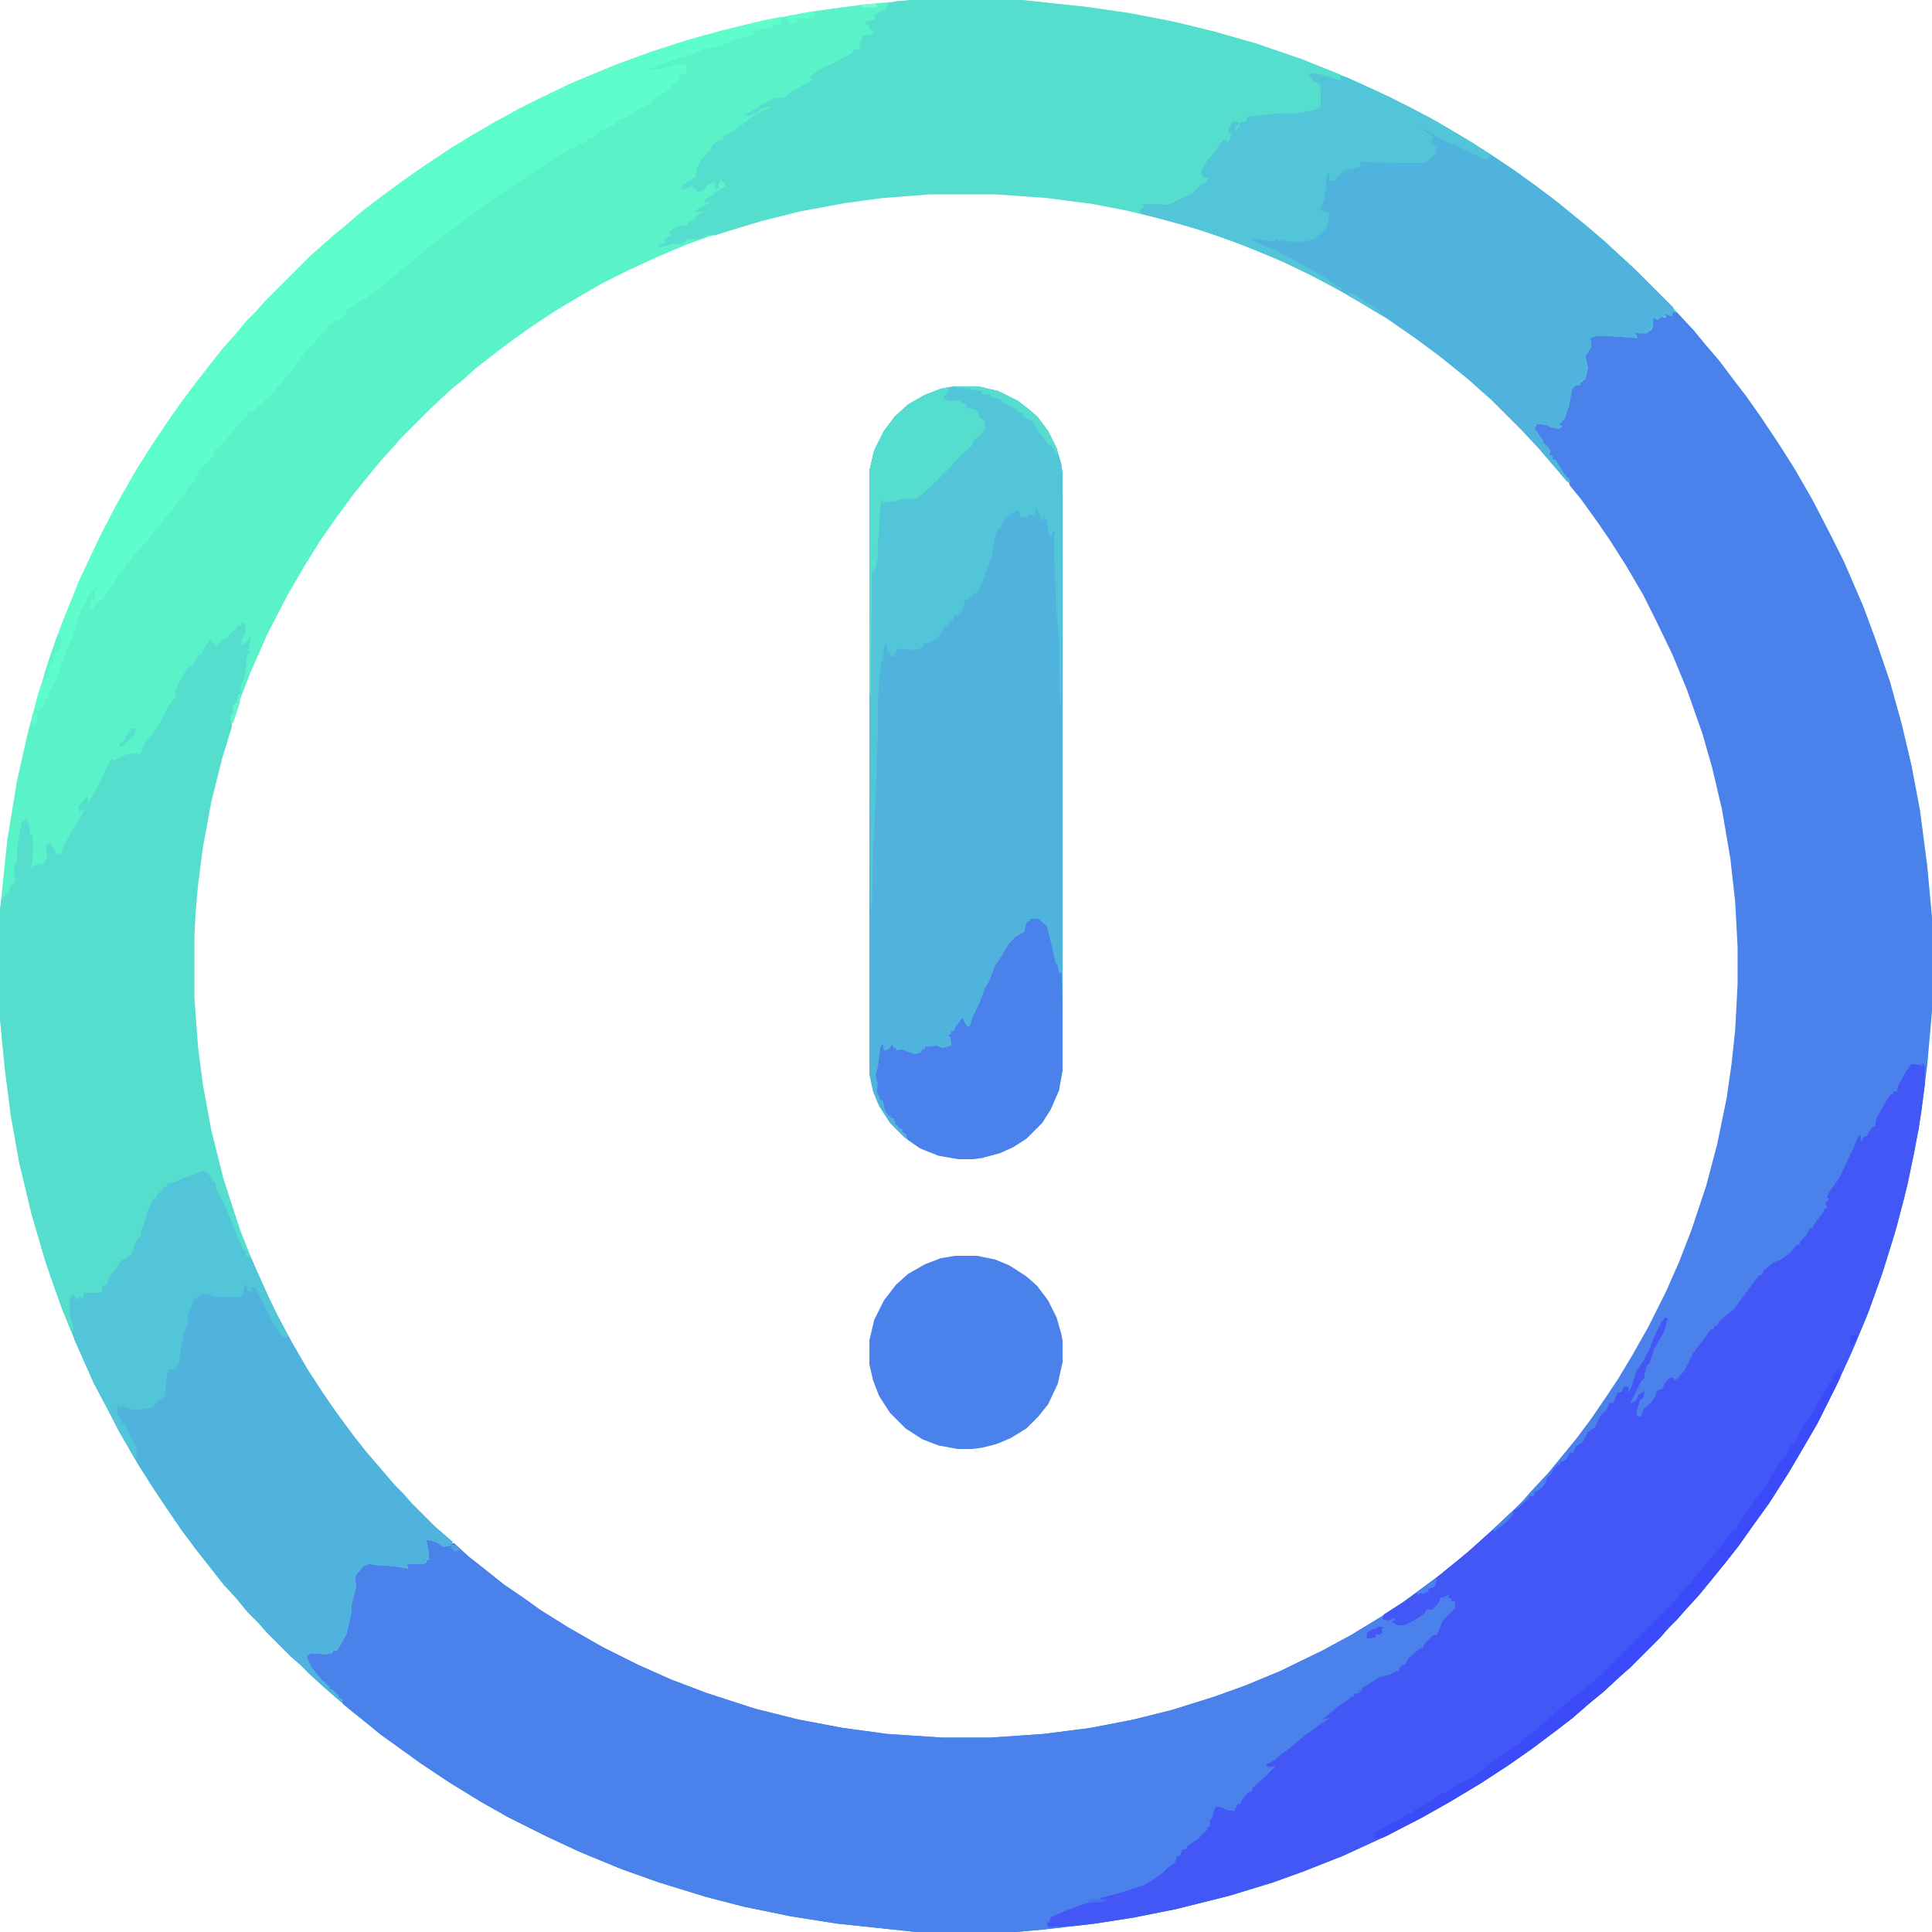 <?xml version="1.0" encoding="UTF-8"?>
<svg version="1.1" viewBox="0 0 1600 1600" width="1280" height="1280" xmlns="http://www.w3.org/2000/svg">
<path transform="translate(755)" d="m0 0h91l56 6 34 5 36 7 33 8 35 10 38 13 30 12 29 13 29 14 26 14 27 16 17 11 18 12 18 13 16 12 16 13 11 9 14 12 13 12 12 11 31 31 7 8 11 12 9 11 12 14 12 16 10 13 12 17 16 24 12 19 15 26 15 29 11 22 16 37 10 27 12 35 10 36 8 34 7 37 6 46 4 43v77l-4 45-5 40-6 34-8 36-8 30-11 35-12 33-13 31-13 28-15 30-14 24-10 17-16 25-13 18-12 17-11 14-13 16-9 11-11 12-7 8-7 7-7 8-25 25-8 7-14 13-11 9-15 13-13 10-20 15-20 14-23 15-25 15-23 13-29 15-37 17-33 13-25 9-36 11-44 11-35 7-32 5-43 5-23 2h-82l-66-7-38-6-39-8-31-8-39-12-31-11-34-14-28-13-32-16-23-13-26-16-24-16-18-13-14-10-16-13-10-8-14-12-10-9-8-7-9-9-8-7-20-20-7-8-9-9-9-11-11-12-22-28-12-16-13-19-12-18-12-19-15-26-13-25-8-15-16-36-11-27-13-37-12-41-10-42-7-39-5-39-4-41v-90l6-58 8-49 9-40 8-30 11-35 9-25 15-37 17-36 14-27 16-28 12-19 14-21 12-17 12-16 22-28 10-11 9-11 8-8 7-8 38-38 8-7 10-9 11-9 14-12 13-10 19-14 17-12 24-16 18-11 19-11 20-11 16-8 27-13 36-15 30-11 31-10 29-8 33-8 44-8 37-5zm15 160-39 3-30 4-38 7-32 8-30 9-31 11-24 10-26 12-22 11-24 14-15 9-21 14-14 10-12 9-18 14-10 9-11 9-16 15-25 25-7 8-10 11-9 11-13 16-14 19-14 20-13 21-14 24-17 33-14 32-10 26-12 37-8 30-7 33-5 31-3 27-2 33v51l3 41 4 31 7 38 10 40 14 43 12 30 15 33 14 27 16 27 11 17 11 16 14 19 11 14 24 28 7 7 7 8 20 20 8 7 13 12 11 9 16 13 19 14 20 14 24 15 28 16 30 15 27 12 29 11 40 13 36 9 37 7 37 5 45 3h40l44-3 39-5 36-7 32-8 35-11 25-9 29-12 35-17 24-13 23-14 21-14 18-13 13-10 16-13 14-12 13-12 15-14 10-10 7-8 14-15 9-11 14-17 12-16 13-19 10-15 12-20 13-23 15-30 11-25 10-26 12-36 9-34 8-39 4-28 3-28 2-38v-31l-2-37-4-36-7-41-8-34-8-28-13-37-12-29-14-29-10-20-14-24-14-22-11-16-13-18-13-16-9-11-13-15-14-15-26-26-8-7-10-9-11-9-15-12-19-14-23-16-20-12-17-10-24-13-27-13-34-14-31-11-35-10-30-7-26-5-38-5-42-3z" fill="#59F2C9"/>
<path transform="translate(1384,257)" d="m0 0 5 2 14 15 9 11 12 14 12 16 10 13 12 17 16 24 12 19 15 26 15 29 11 22 16 37 10 27 12 35 10 36 8 34 7 37 6 46 4 43v77l-4 45-5 40-6 34-8 36-8 30-11 35-12 33-13 31-13 28-15 30-14 24-10 17-16 25-13 18-12 17-11 14-13 16-9 11-11 12-7 8-7 7-7 8-25 25-8 7-14 13-11 9-15 13-13 10-20 15-20 14-23 15-25 15-23 13-29 15-37 17-33 13-25 9-36 11-44 11-35 7-32 5-43 5-23 2h-82l-66-7-38-6-39-8-31-8-39-12-31-11-34-14-28-13-32-16-23-13-26-16-24-16-18-13-14-10-16-13-10-8-6-5-2-4-7-6v-2h-2l-4-4v-2l-4-2-10-12-1-6-1-2 4-3 16 1 3-2h3l2-4 6-13 2-13 1-3 1-7 3-13-1-9 7-7v-2l9-2 2 1 21 2 6 2-2-5h17l1-9-1-5v-5l8 1 6 4 9-2 12 11 14 11 15 12 19 13 11 8 24 15 28 16 30 15 27 12 29 11 40 13 36 9 37 7 37 5 45 3h40l44-3 39-5 36-7 32-8 35-11 25-9 29-12 35-17 24-13 23-14 21-14 18-13 13-10 16-13 14-12 13-12 15-14 9-9 7-8 14-15 9-11 14-17 12-16 13-19 10-15 12-20 13-23 15-30 11-25 10-26 12-36 9-34 8-39 4-28 3-28 2-38v-31l-2-37-4-36-7-41-8-34-8-28-13-37-12-29-14-29-10-20-14-24-14-22-11-16-13-18-9-11-1-4-8-10-2-4-1-3h-2l-1-4h-2l-1-6-4-4-10-15 3 1 2-3 8 1 5 1 2 2 5-1-2-1 1-3 4-4 2-8 3-15 4-4h3l4-4 2-12-2-4 1-5 3-3 1-5-1-3-2-2 8-3h11l20 2 3 1-2-5h10l4-2 1-10 4 1 4-3v2h3l-3-4 7 1z" fill="#4A81EB"/>
<path transform="translate(353,1275)" d="m0 0 8 1 6 4 9-2 12 11 14 11 15 12 19 13 11 8 24 15 28 16 30 15 27 12 29 11 40 13 36 9 37 7 37 5 45 3h40l44-3 39-5 36-7 32-8 35-11 25-9 29-12 35-17 24-13 23-14 4-2v3l9-1v3l3 2 7-1 12-7 4-4 6-2 5-6 4-4 6-2-2 4 2 1v2h3l1 6-7 8-5 5-2 6-2 3-5 3-4 2-2 4-5 5-5 4h-2l-2 4-9 9-7 4-7 1-10 7-4 1v2h-2v2l-5 1v2h-2l-1 3-8 5-8 6-3 3 3 1-22 16-11 9-8 6-7 6-5 1v2h7l-1 3-6 4-7 8-5 4-1 2h-2l-2 4-5 6h-2l-3 6h-8l-3-3-5 1-2 9v3h-2l-1 5-11 11-5 3h-2v2l-4 1-2 5-2 1-2 6-6 4-3 1-2 4-6 4-8 5-25 8-7 2 1 2-17 3-12 4-12 5-6 3-1 3h-2l1 4 2-1h12v1l-41 4h-82l-66-7-38-6-39-8-31-8-39-12-31-11-34-14-28-13-32-16-23-13-26-16-24-16-18-13-14-10-16-13-10-8-6-5-2-4-7-6v-2h-2l-4-4v-2l-4-2-10-12-1-6-1-2 4-3 16 1 3-2h3l2-4 6-13 2-13 1-3 1-7 3-13-1-9 7-7v-2l9-2 2 1 21 2 6 2-2-5h17l1-9-1-5z" fill="#4A81EB"/>
<path transform="translate(200,516)" d="m0 0h3v9l-3 5v5l5-4 3-4-2 9-1 3 2 1-3 5v8l-2 9-3 7 1 4-3 3-1 5-2 2v8l-2 1v10l-8 26-9 36-7 38-4 31-2 23-1 19v51l3 41 4 31 7 38 10 40 14 43 12 30 15 33 14 27 16 27 11 17 11 16 14 19 11 14 24 28 7 7 7 8 19 19 8 7 7 6-2 3-6 1-6-4-8-2 2 10v7h-2v2l-2 1h-14l1 4-12-2-16-1-4-1-5 2-6 7-1 3 1 7-4 15v6l-4 18-6 11-2 3h-3l-1 2-6 1-12-1-3 3 2 5 2 4 9 11 6 5v2h2l5 5v2l4 2-1 2-15-13-12-11-7-7-8-7-20-20-7-8-9-9-9-11-11-12-22-28-12-16-13-19-12-18-12-19-15-26-13-25-8-15-16-36-11-27-13-37-12-41-10-42-7-39-5-39-4-41v-90l1-9 7-7 1-5h2l2-6-1-1v-11h2v-12l4-22 4-3 2 6 1 7 2 1v18l-1 9 4-3h2l1-2 1 3 3-3 2-5-1-9 4-2 5 9h4l1-5 8-15 5-7 3-6 2-3h-3l-1 2-1-5 7-9 1 4v3l5-9 8-16 6-13 2 2 5-2 5-3 8-1h3v3l5-12 8-9 7-12 5-10 6-8-1-4 6-12 4-6 5-4 5-8h2l2-5 5-7 4 4 1 2 5-6 4-1 2-4 5-4 2-3h3z" fill="#55DDCE"/>
<path transform="translate(755)" d="m0 0h91l56 6 34 5 36 7 33 8 35 10 38 13 30 12 29 13 29 14 26 14 27 16 17 11 18 12 18 13 16 12 16 13 11 9 14 12 13 12 12 11 31 31 2 4-2 1v3l-6-2 1 3-4-1-3 3-4-2v8l-5 5h-7l-3-1 2 5-27-2h-7l-5 2 1 7-3 5-2 3 2 10-2 9-3 1-2 4h-3l-3 3-3 15-3 9-5 6 3 1-3 2-6-1-4-2-8-1-2 3v1l4 6 3 4v2l2 1 4 5-1 4h2l1 4h2l4 6 3 5 6 7h-3l-24-28-14-15-25-25-8-7-10-9-11-9-15-12-19-14-23-16-20-12-17-10-24-13-27-13-34-14-31-11-35-10-30-7-26-5-38-5-42-3h-55l-39 3-30 4-38 7-32 8-30 9-9 3-7-1-1 2-5 2h-11v2l-4 2h-7l-12 3 1-3 5-1-1-3 6-3-2-3 8-5h7l1-3 4-2 5-5 4-2-8 1 3-3 10-5 3-2-7 2-1-2 18-12-1-3-2-1-1-2-2 5v3l-3 1v-6l-5 1-2 2-2 4-6 1v-2l-4-2v-2l-3 3-6 1 1-3 8-6 3-1 1-7 3-7 5-5 1-2h2l2-6 6-4h2l1-3 8-4 3-3h2v-2h3l1-3h3v-2l16-9 3-1-1-1-6 2-4 3-6 3-4-1 9-5h2v-2l14-7h7l8-6 11-6 4-2 1-2h-2v-2l9-6 9-4 15-8 2-1v-2l6-2v-5l2-2v-4h9v-4l-3-1v-3l-4-1 1-2 8-2v-2l-2-1 11-6 2-4 6-2z" fill="#55DDCE"/>
<path transform="translate(1592,880)" d="m0 0 2 3v16l-5 36-9 45-9 35-11 36-12 34-12 29-15 33-16 32-14 24-10 17-16 25-13 18-12 17-11 14-13 16-9 11-11 12-7 8-7 7-7 8-25 25-8 7-14 13-11 9-15 13-13 10-20 15-20 14-23 15-25 15-23 13-29 15-37 17-33 13-25 9-36 11-44 11-35 7-32 5-17 2-22 1-1-4h2l1-4 11-5 13-5 6-2 13-2-2-2 15-4 22-7 8-5 7-5 5-5 5-3 2-6h2l2-5 4-1v-2l9-6 8-8v-2h2v-5l2-3 2-7 1-2 5 1 4 2 6 1 3-6h2l2-4 5-6h2l2-4 9-8 9-9h-4l-1 2v-2h-2v-2l6-3 6-5 8-6 12-10 11-8 9-6-6 1 5-4 7-6 9-6 3-3h2v-2l5-1v-2h2v-2l13-8 1-1 9-2 5-3h2l2-4 4-2 2-4 3-3 7-6h2l2-4 7-7h3l2-5 3-7 10-10v-6h-3v-2l-3-1 2-3-6 3h-2l-2 5-5 5h-5l-1 3-9 6-8 4h-5l-6-3 3-1v-2l-5 2-5-1 1-4 16-10 16-12 11-8 16-13 11-9 11-10 8-7 17-16 6-4 8-7 1-2h3l1-3 6-4 3-4 1-4 3-3 3-5 3-3h2v-2l5-2 3-6h3l2-5 6-4 4-8 6-4 4-9 5-5 3-6h3l2-5 2-4h3l2-5 4 1-1 5 3-5 4-13 6-9 6-12 3-8 6-12 3-4 2 1-3 11-5 9-3 5-4 12-2 2-2 6v4l-3 3-9 18 5-2 2-5 5-3-1 5-3 3-3 11 1 2h3l2-6 6-5 4-6 1-4 5-2 2-5 4-4h3v2l3-1 6-7 7-14 15-20h2l1-3h2l2-4 12-10 9-12 8-11 4-5h2l2-4 7-6 7-3 7-5 6-7h2l1-3 5-5 3-6h2l2-4 7-9 1-3h2l-1-5 3-3-2-1 2-5 8-11 9-19 3-6 4-10 2-1v6l3-5h2l2-4 3-4h2l1-7 8-14 4-6h2v-2h3l1-5 6-11 5-7 7 1 2 1z" fill="#4257F5"/>
<path transform="translate(790,320)" d="m0 0h20l17 4 16 8 9 7 7 6 9 12 7 14 4 14 1 7v494l-3 17-7 16-7 11-13 13-11 7-11 5-15 4-8 1h-11l-17-3-15-6-13-9-12-12-9-14-5-12-3-14v-500l4-17 8-16 9-12 11-10 14-8 13-5z" fill="#50B3DD"/>
<path transform="translate(167,970)" d="m0 0 4 1 5 6v2h2l1 5-1 2 2 1 5 9 8 19 5 13 3 6 3 3-1 3 5 2 12 27 10 21 12 22 12 21 13 20 11 16 14 19 11 14 24 28 7 7 7 8 19 19 8 7 7 6-2 3-6 1-6-4-8-2 2 10v7h-2v2l-2 1h-14l1 4-12-2-16-1-4-1-5 2-6 7-1 3 1 7-4 15v6l-4 18-6 11-2 3h-3l-1 2-6 1-12-1-3 3 2 5 2 4 9 11 6 5v2h2l5 5v2l4 2-1 2-15-13-12-11-7-7-8-7-20-20-7-8-9-9-9-11-11-12-22-28-12-16-13-19-12-18-12-19-15-26-13-25-8-15-16-36-2-7 1-5-3-8v-12l1-5 2-1 1 4h2l2-2 2 2 2-5h13l2-2-1-2 3-3h2l1-5 6-8 5-7 8-5 2-6 2-5 2-3h2v-6l3-7 2-8 5-11h2l1-3 5-5 1-2h2l1-3 7-1 5-3 10-3z" fill="#50B3DD"/>
<path transform="translate(1086,61)" d="m0 0 8 1 14 4h4l-2-1v-2l5 1 35 16 35 18 24 14 21 13 24 16 18 13 16 12 16 13 11 9 14 12 13 12 12 11 31 31 2 4-2 1v3l-6-2 1 3-4-1-3 3-4-2v8l-5 5h-7l-3-1 2 5-27-2h-7l-5 2 1 7-3 5-2 3 2 10-2 9-3 1-2 4h-3l-3 3-3 15-3 9-5 6 3 1-3 2-6-1-4-2-8-1-2 3v1l4 6 3 4v2l2 1 4 5-1 4h2l1 4h2l4 6 3 5 6 7h-3l-24-28-14-15-25-25-8-7-10-9-11-9-15-12-19-14-23-16-20-12-17-10-24-13-27-13-34-14-31-11-35-10-16-4-1-2 2-3 3-1-3-2h11l9 1 6-2 3-2 13-6 5-5 7-5 1-2-5-2-1-5 5-8 6-7 4-6 3-4h2l2 3 3-7v-3l-3 1 1-4h2l-1-3 2-2h4v3h-2v4h2v-2h2l-1-4 6-1 1-4 25-3h16l15-3 4-2 1-2v-13l-1-5-6-2v-2l-4-3z" fill="#50B3DD"/>
<path transform="translate(647,14)" d="m0 0v3 3l-7 1v2l-8 1-5 1-4 4-14 4-8 3-4 2-15 3-6 3-14 4-13 5-8 3h-3v2l9-1 9-2 1-1 8-1 4 2-1 6-5 1-1 5-5 3-4 5-9 6h-2l-2 4-14 7-7 5-7 3-3 3-6 3-7 3-5 5-5 1v2l-4 2h-4l-1 2-12 6-16 11-11 7-24 16-20 14-16 12-17 13-13 11-11 9-9 7-13 11-12 9-6 3-7 5h-2l-2 6-6 4h-3v2l-5 2-1 4-8 6-3 6-7 5-2 5h-2v3l-2 2-9 11-6 8h-2l-2 4-7 8h-2v2l-8 6-2 2h-3l-2 4-8 8-9 11-7 8h-2l-2 7-7 6-3 3-4 7-1 4-5 3-3 8-5 4-6 10h-2l-1 3h-2l-2 5-7 8-6 8-4 4-7 8-3 5h-2l-2 4-3 5h-2l-5 10-5 6-3 6-4 1-1 3h-2l-2 5h-3l2-8h2l1-9 1-3-7 9-8 16-5 18-5 11-4 11-3 9h-2l1 3-6 10-2 7h-2l-1 6-2 1-1 3-4-2 2-10 11-35 9-25 15-37 17-36 14-27 16-28 12-19 14-21 12-17 12-16 22-28 10-11 9-11 8-8 7-8 38-38 8-7 10-9 11-9 14-12 13-10 19-14 17-12 24-16 18-11 19-11 20-11 16-8 27-13 36-15 30-11 31-10 29-8 33-8z" fill="#5DFECC"/>
<path transform="translate(790,320)" d="m0 0h20l17 4 16 8 9 7 7 6 9 12 7 14 4 14 1 10-1 188h-1l-1-55-2-19-2-50v-15l1-4h-2l-1 4h-2l-2-13-3-3v5l-2-4-3-7h-2l1 5h-3l-3-1-1 2h-6l-2-6-5 3-6 5-4 8h-2l-2 7-3 16-3 9-6 16-3 5h-3l-1 3-3 1v2h-3l-2 9h-2v2l-5 2-1 4h-2l-2 4-3 1-2 4-4 6-8 4h-3l-1 3-5 2h-8l-8-1-2 6-3 1-1-3-2-1-1-8-2 6-1 8-1 2-1 4-1 14-1 17v25l-1 21v13l-1 20-1 26-1 18-1 48h-1l-1-115v-249l4-17 8-16 9-12 11-10 14-8 13-5z" fill="#52C6D8"/>
<path transform="translate(791,1040)" d="m0 0h18l15 3 12 5 14 9 9 8 9 12 7 14 4 14 1 6v17l-4 18-8 17-8 10-10 10-13 8-12 5-12 3-8 1h-12l-16-3-13-5-14-9-13-13-9-14-5-13-3-13v-20l4-17 8-16 10-13 10-9 14-8 13-5z" fill="#4A81EB"/>
<path transform="translate(853,761)" d="m0 0h7l7 6 3 12 4 18 2 3 1 6 2-1 1 31v50l-3 17-7 16-7 11-13 13-11 7-11 5-15 4-8 1h-11l-17-3-15-6-10-7-2-5-2-1-1-3-3-1v-2h-2l-2-6h-2v-2h-2l-3-4-2-9h-2l-3-8 1-6-2-7 2-6 2-16 2-4 1 6 4-1 3-4 1 3h2v2l5-1 10 4 5-1 2-3h2v-2l10-1 4 2 8-2-1-7-2-2h2l1-3h2l1-3 6-8 2 4 2 3h2l3-9 5-10 5-13 3-5 5-13 6-9 6-10 5-5 5-3 2-1 2-7 1-2h2z" fill="#4A81EB"/>
<path transform="translate(1086,61)" d="m0 0 8 1 14 4h4l-2-1v-2l5 1 35 16 35 18 24 14 21 13 4 4-3 3-10-4-14-7-10-4-16-9-7-3 13 8-2 6 5 3-1 5-5 5-5 3h-24l-29-1 1 4-13 3-3 1-1 3h-2l-2 4-4 1-1-1v-5h-2l-1 10 1 3h-2v7l-4 10 5 2 3 1-2 11-7 7-4 3-8 2h-14l-10-2v2l-14-2h-7l13 6 10 4 22 12 5 3 11 6 7 5h2v2l5 2 3 3-4-1-35-18-27-12-31-12-33-11-38-10-1-2 2-3 3-1-3-2h11l9 1 6-2 3-2 13-6 5-5 7-5 1-2-5-2-1-5 5-8 6-7 4-6 3-4h2l2 3 3-7v-3l-3 1 1-4h2l-1-3 2-2h4v3h-2v4h2v-2h2l-1-4 6-1 1-4 25-3h16l15-3 4-2 1-2v-13l-1-5-6-2v-2l-4-3z" fill="#52C6D8"/>
<path transform="translate(167,970)" d="m0 0 4 1 5 6v2h2l1 5-1 2 2 1 5 9 8 19 5 13 3 6 3 3-1 3 5 2 12 27 10 21 8 15v3l-4-1-7-10-15-30-4-1 1 3-3 1-3-7-1 5-2 6h-21l-6-2h-6l-4 3h-2l-2 6-3 7-1 9-3 8-3 17-1 8-4 4h-3l-2 1-1 6-1 7v8l-6 4-5 6-14 2-6-2-5-2-2 2-2-4v6 3l4 5v3h2l8 17 2 3v8h-2l-13-23-12-23-8-15-16-36-2-7 1-5-3-8v-12l1-5 2-1 1 4h2l2-2 2 2 2-5h13l2-2-1-2 3-3h2l1-5 6-8 5-7 8-5 2-6 2-5 2-3h2v-6l3-7 2-8 5-11h2l1-3 5-5 1-2h2l1-3 7-1 5-3 10-3z" fill="#52C6D8"/>
<path transform="translate(784,321)" d="m0 0 2 1-2 4-2 2-1 2 5 2h9l2 2 4 1v3l7 1 3 5v2l4 2 1 5-2 5-5 5h-2l-2 6-6 5-5 5-9 10-3 3h-2v2l-5 5h-2v2l-8 7-6 5h-11l-7 2-8 1-2 1v-5l-2 8-1 21-1 9v13l-2 7-2 4-1-2v28l-1 76h-1v-186l4-17 8-16 9-12 11-10 14-8 13-5z" fill="#55DDCE"/>
<path transform="translate(1522,1134)" d="m0 0h2v7l-19 38-14 24-10 17-16 25-13 18-12 17-11 14-13 16-9 11-11 12-7 8-7 7-7 8-25 25-8 7-14 13-11 9-15 13-13 10-20 15-20 14-23 15-25 15-23 13-29 15-4 2h-8l2-1v-2l-2-1 6-3 7-4 8-4 11-6h2v-2l14-7 8-6 7-3 9-6 8-4 8-6 5-2v-2l8-5h2v-2l14-10 5-2v-2l9-6h2v-2l8-7 6-5h2v-2l6-5h2v-2l5-4h2v-2l8-6 10-8 8-7 62-62 4-6 5-6h2l2-4 7-8 8-10 4-4 14-19h2l2-4 4-6 10-14 4-6 6-7 4-8 8-12 5-6 2-5 2-3h2l2-5 6-12 8-10 3-7 4-5 6-12h2l1-5z" fill="#3C4BFA"/>
<path transform="translate(792,320)" d="m0 0h18l17 4 16 8 9 7 7 6 9 12 7 14 1 5h-2l-1-5h-2v-2h-2l-8-11-5-7v-2l-5-2-4-3v-2l-5-1v-2l-12-6v-2l-9-2-1-3-3 1-4-1v-2l-11-2-10-1z" fill="#57DDCE"/>
<path transform="translate(48,525)" d="m0 0h2l1 9-1 3-2 2v2h-2l-2 5v4h-2l-1 4-1 3 1 3-5 5 1-8z" fill="#5CF4CA"/>
<path transform="translate(670,10)" d="m0 0h5l-1 4-7 2-2-1h-4l-1 3-4 2-3-1-1-4 1-2z" fill="#5EFECC"/>
<path transform="translate(1142,1347)" d="m0 0 4 1-2 1 1 3-3 2-2-1-1 3-7 1v-5l5-3h2z" fill="#4257F6"/>
<path transform="translate(1189,1307)" d="m0 0 1 2-2 5-5 2v2l-5 2-2-1-1 2-2-2 12-9z" fill="#4A81EC"/>
<path transform="translate(1117,243)" d="m0 0 5 1 10 7 6 2 5 5 1 2-5-2-20-12-2-1z" fill="#51C2D8"/>
<path transform="translate(110,603)" d="m0 0 3 1-2 5-11 10-1-2 1-2h2l2-5z" fill="#55DDCE"/>
<path transform="translate(198,579)" d="m0 0 1 2-6 18-2-2v-6h2v-7l4-2z" fill="#66F2CD"/>
<path transform="translate(1253,1251)" d="m0 0v3l-5 6-10 8-2-1 16-15z" fill="#4A81EC"/>
<path transform="translate(29,590)" d="m0 0 2 1v7l-3 4v-4h-2l1-7z" fill="#5CFECB"/>
<path transform="translate(902,1573)" d="m0 0h15l-4 2-12 1z" fill="#4771EF"/>
<path transform="translate(1534,1105)" d="m0 0 4 1-1 4-4 5-1-4z" fill="#3C4AFA"/>
<path transform="translate(1117,243)" d="m0 0 5 1 8 6-2 1-11-6z" fill="#57C5D9"/>
<path transform="translate(374,1279)" d="m0 0 4 1 3 4-4 1-4-3z" fill="#4DA0E2"/>
<path transform="translate(723,3)" d="m0 0 3 1v2h-13v-2z" fill="#75FDD3"/>
</svg>
